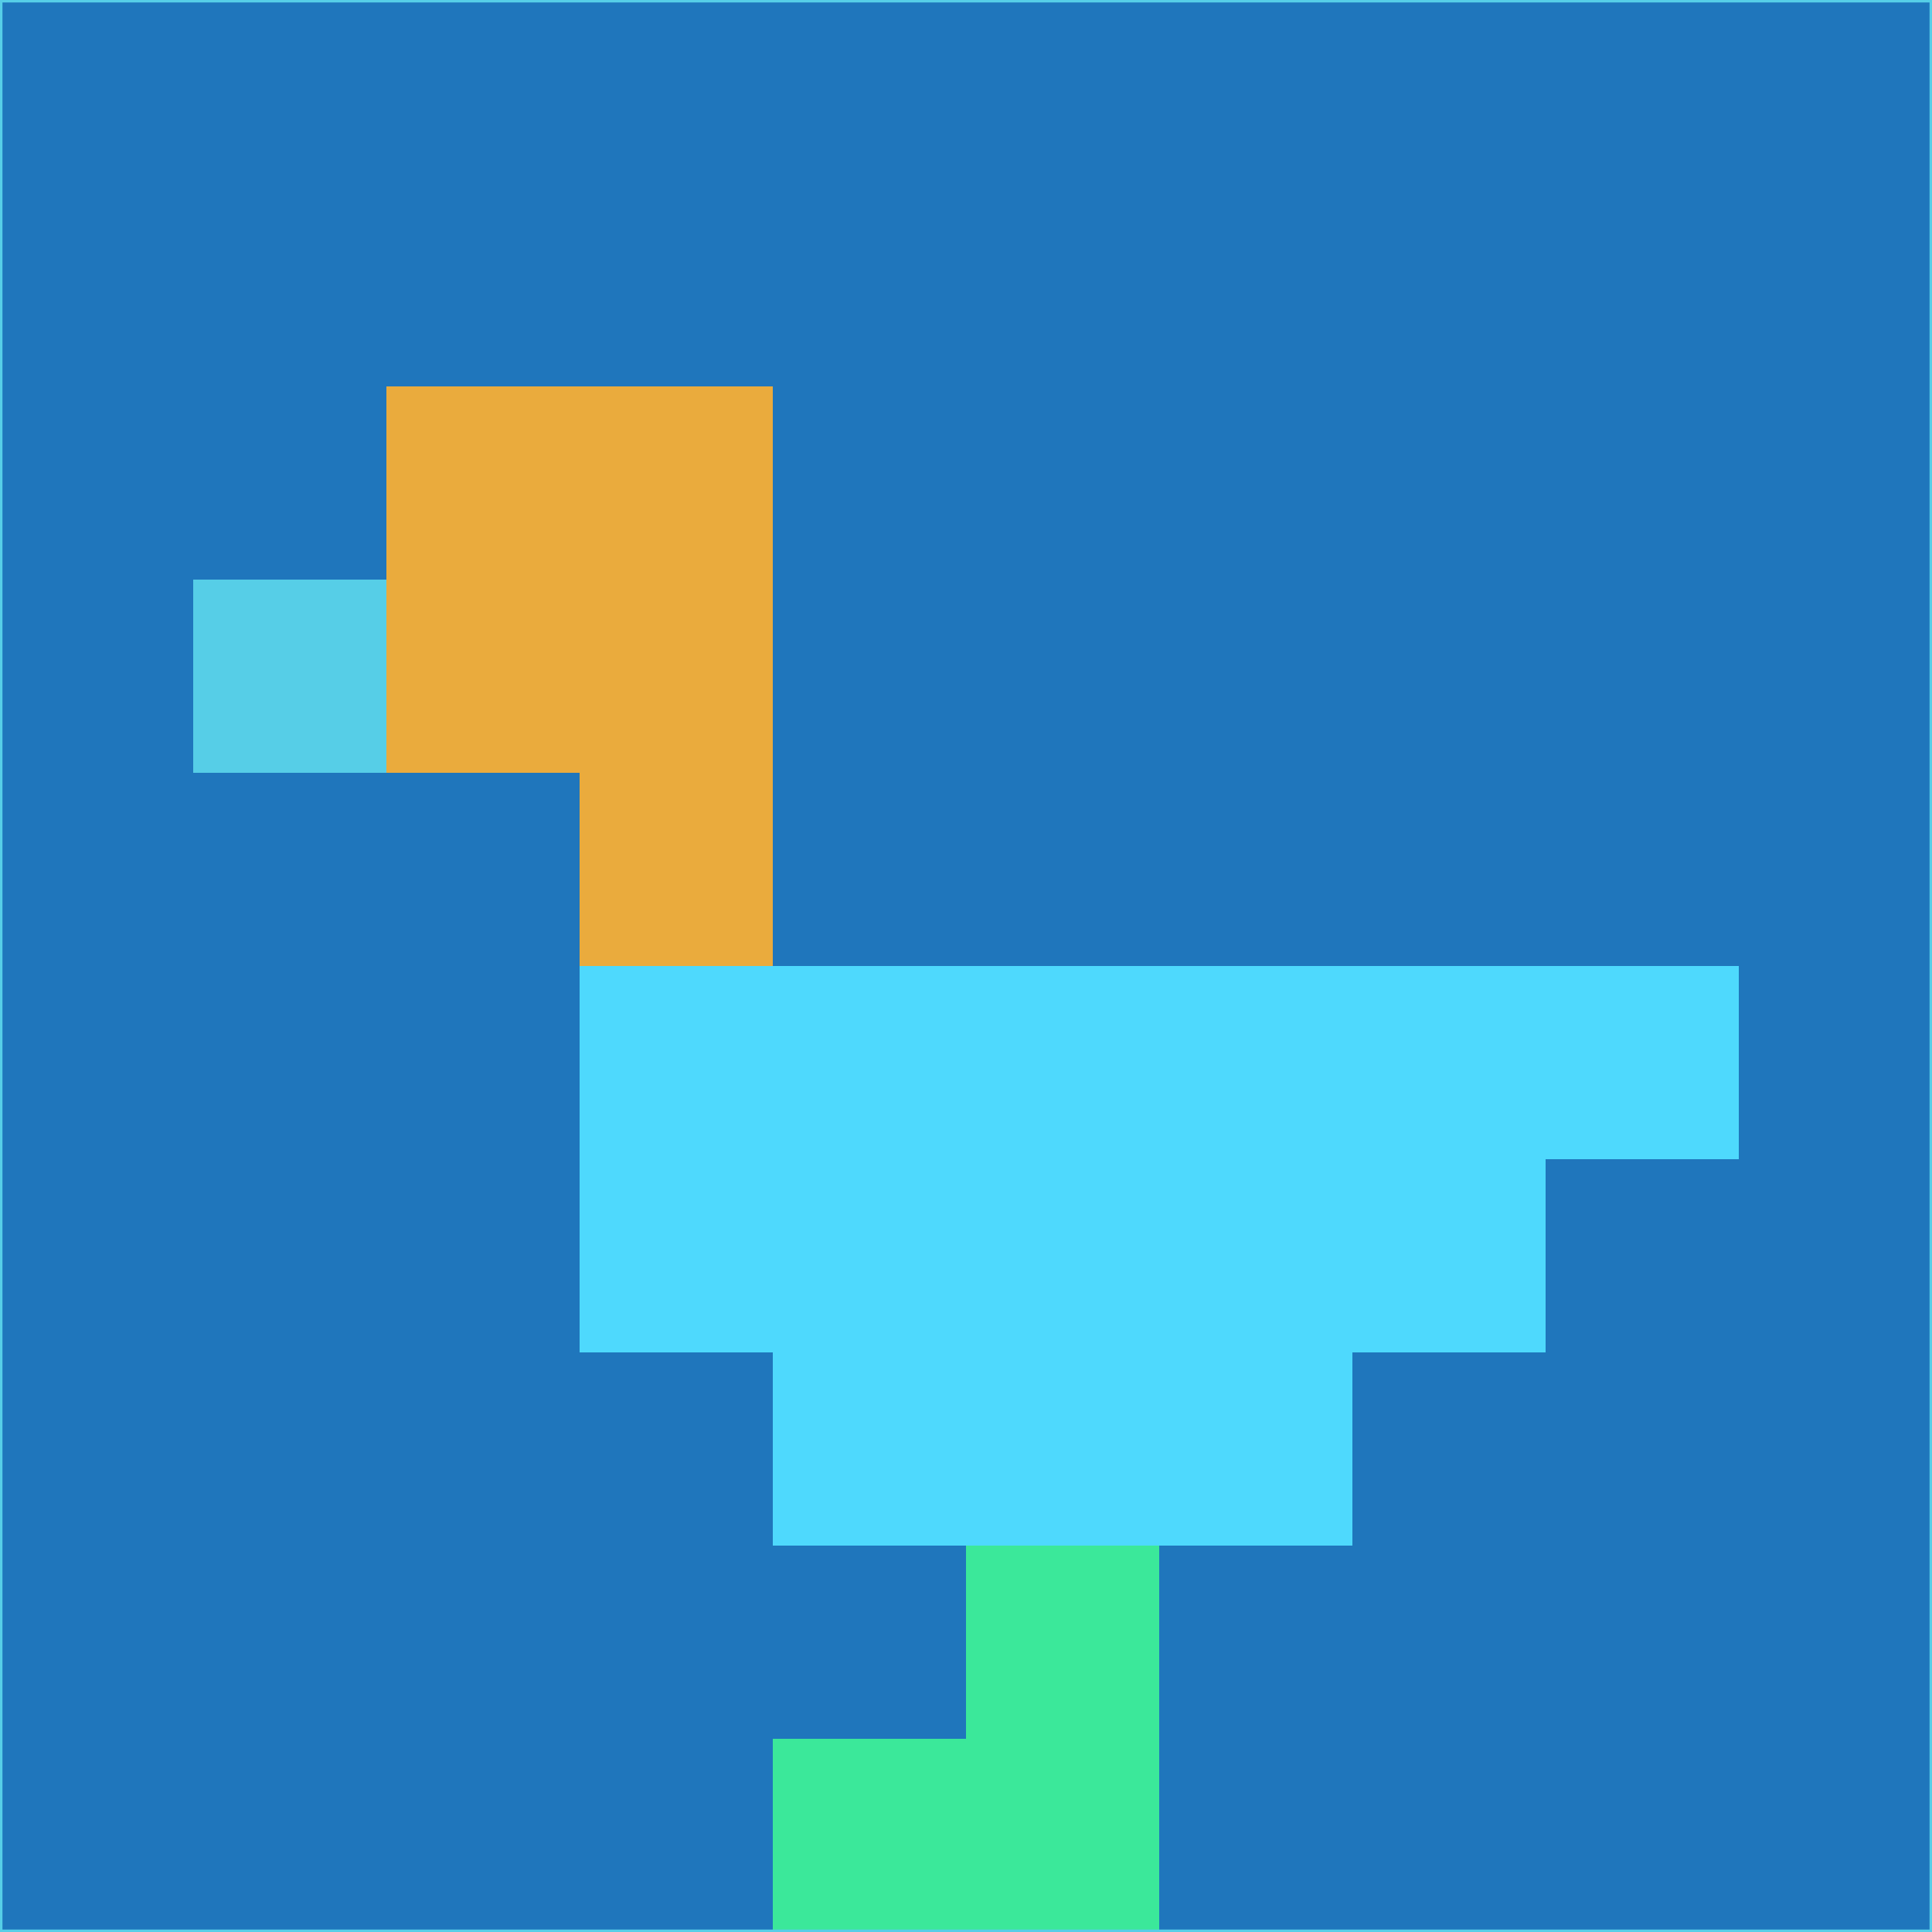 <svg xmlns="http://www.w3.org/2000/svg" version="1.1" width="785" height="785">
  <title>'goose-pfp-694263' by Dmitri Cherniak (Cyberpunk Edition)</title>
  <desc>
    seed=447405
    backgroundColor=#1f76bc
    padding=20
    innerPadding=0
    timeout=500
    dimension=1
    border=false
    Save=function(){return n.handleSave()}
    frame=12

    Rendered at 2024-09-15T22:37:00.428Z
    Generated in 1ms
    Modified for Cyberpunk theme with new color scheme
  </desc>
  <defs/>
  <rect width="100%" height="100%" fill="#1f76bc"/>
  <g>
    <g id="0-0">
      <rect x="0" y="0" height="785" width="785" fill="#1f76bc"/>
      <g>
        <!-- Neon blue -->
        <rect id="0-0-2-2-2-2" x="157" y="157" width="157" height="157" fill="#eaab3d"/>
        <rect id="0-0-3-2-1-4" x="235.5" y="157" width="78.5" height="314" fill="#eaab3d"/>
        <!-- Electric purple -->
        <rect id="0-0-4-5-5-1" x="314" y="392.5" width="392.5" height="78.5" fill="#4ed9fd"/>
        <rect id="0-0-3-5-5-2" x="235.5" y="392.5" width="392.5" height="157" fill="#4ed9fd"/>
        <rect id="0-0-4-5-3-3" x="314" y="392.5" width="235.5" height="235.5" fill="#4ed9fd"/>
        <!-- Neon pink -->
        <rect id="0-0-1-3-1-1" x="78.5" y="235.5" width="78.5" height="78.5" fill="#56cee7"/>
        <!-- Cyber yellow -->
        <rect id="0-0-5-8-1-2" x="392.5" y="628" width="78.5" height="157" fill="#3be89a"/>
        <rect id="0-0-4-9-2-1" x="314" y="706.5" width="157" height="78.5" fill="#3be89a"/>
      </g>
      <rect x="0" y="0" stroke="#56cee7" stroke-width="2" height="785" width="785" fill="none"/>
    </g>
  </g>
  <script xmlns=""/>
</svg>